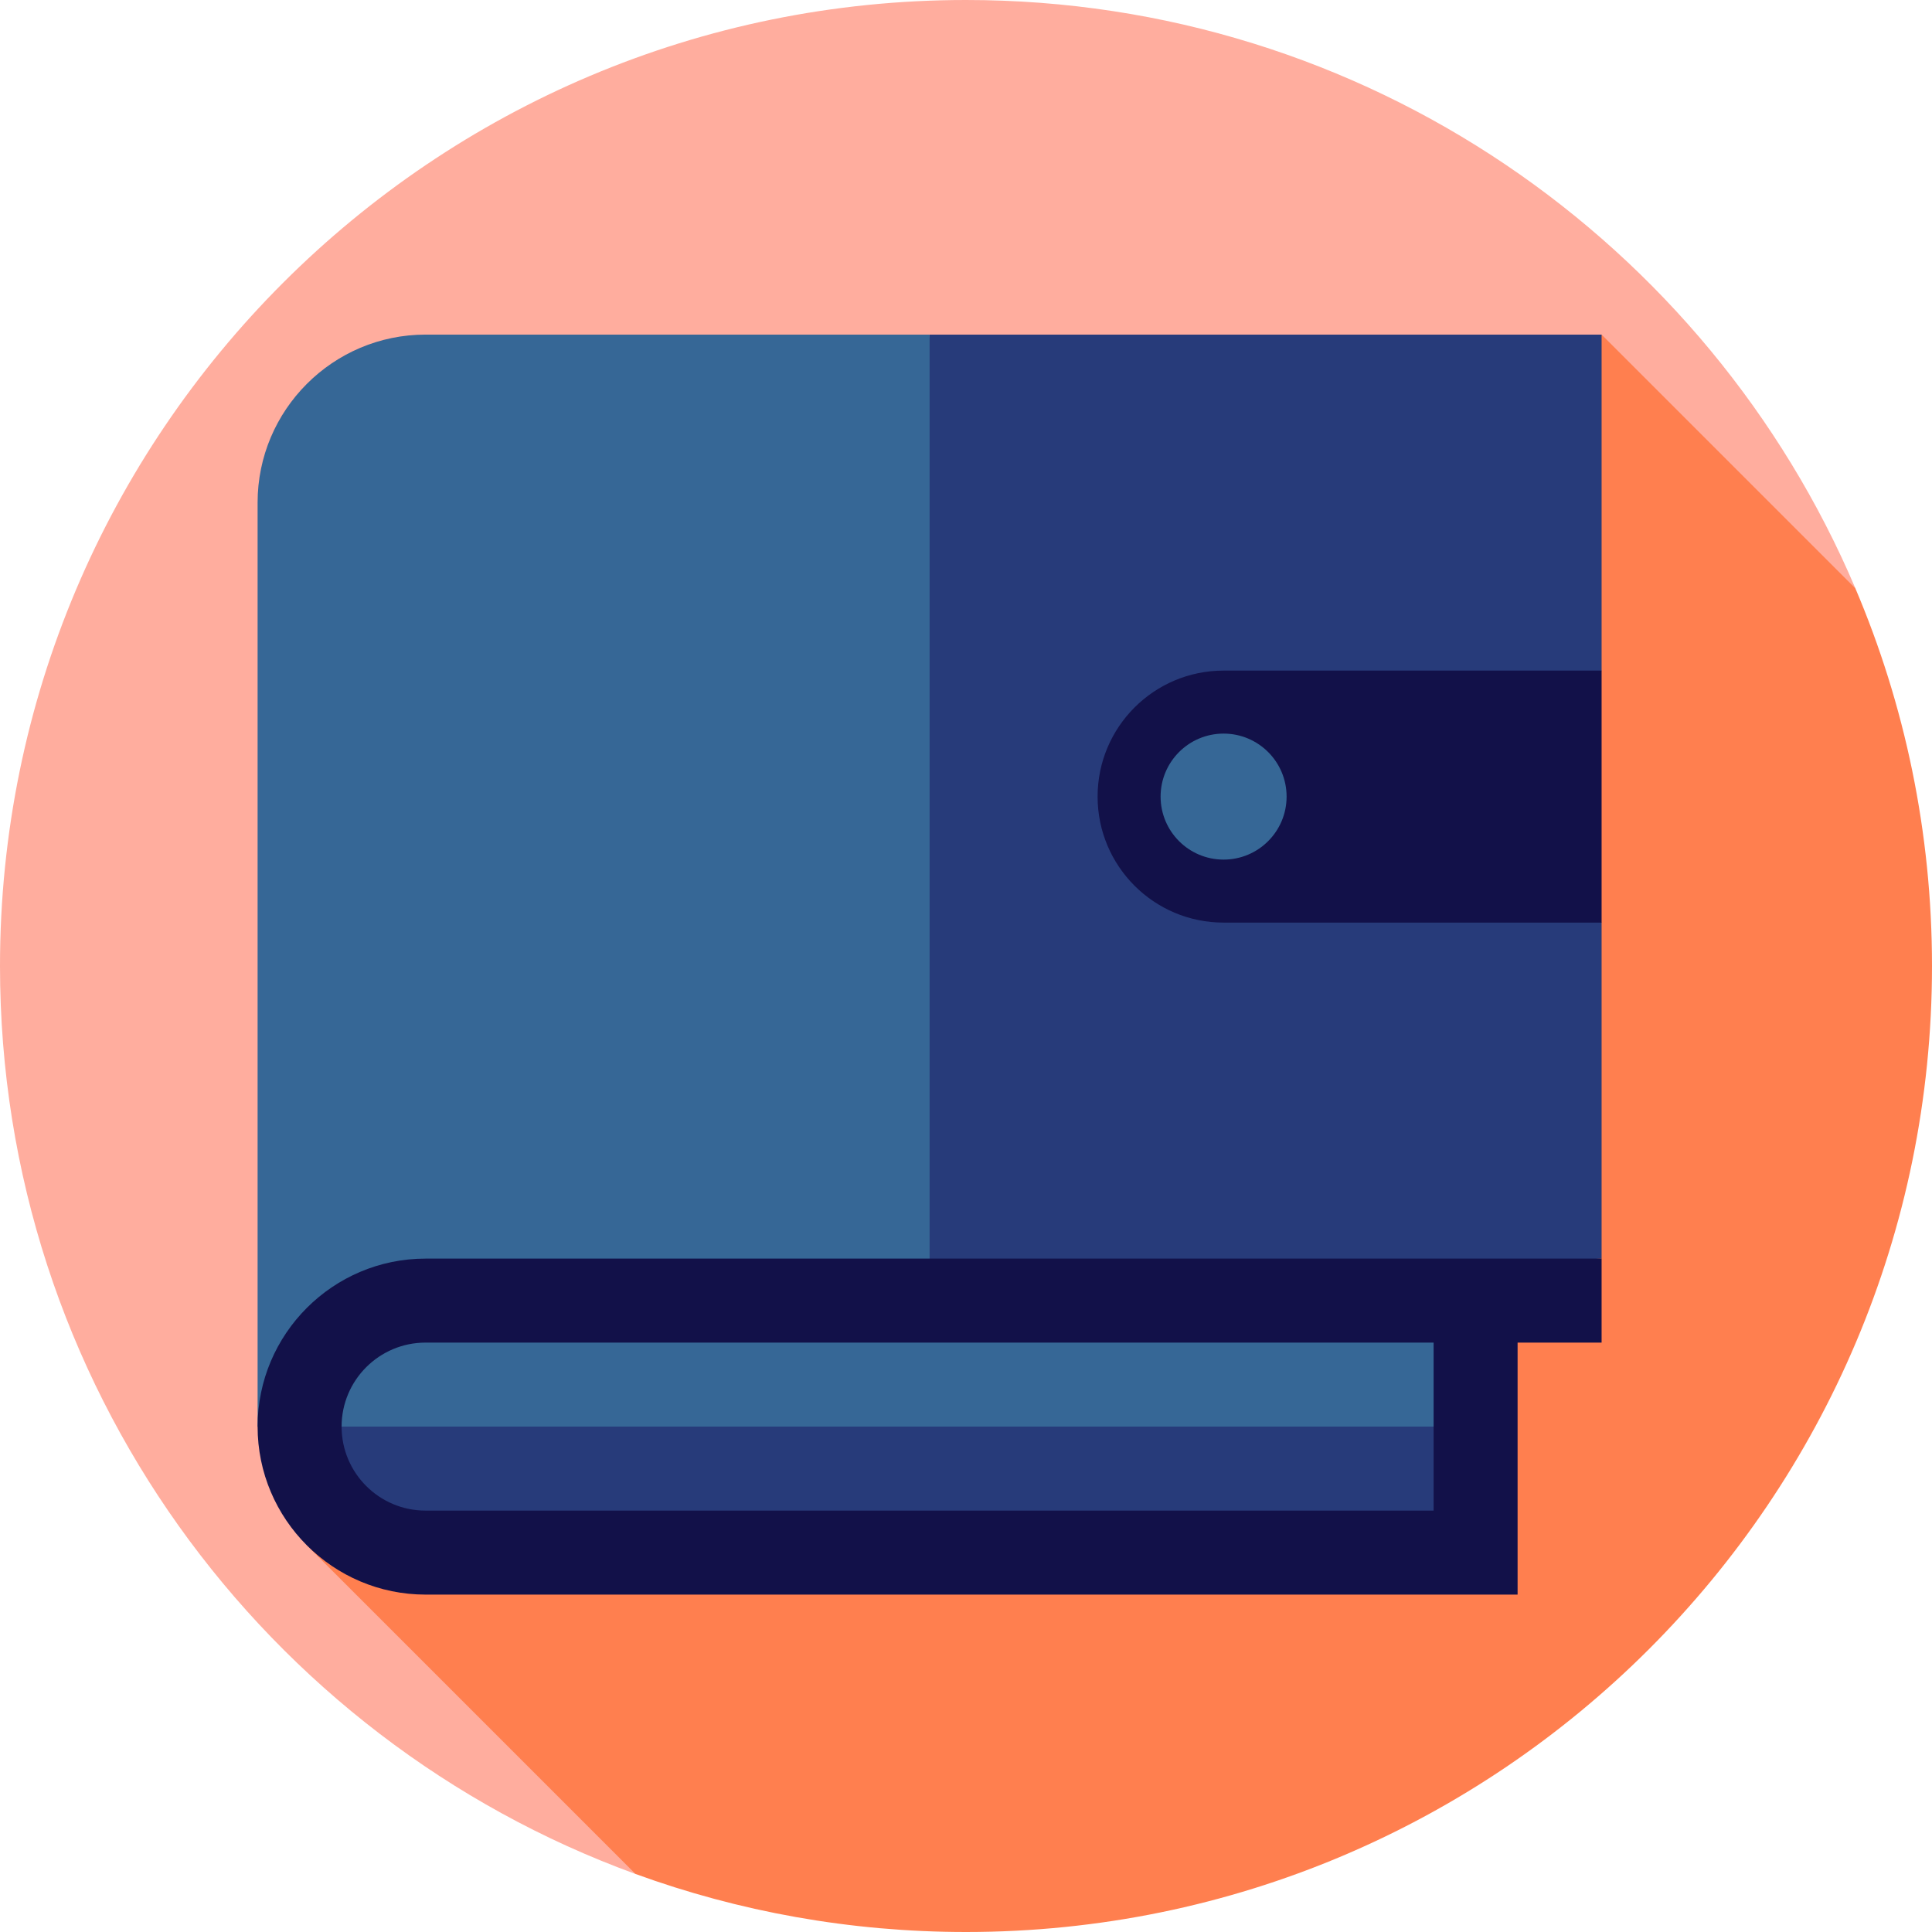 <?xml version="1.0" encoding="iso-8859-1"?>
<!-- Generator: Adobe Illustrator 19.0.0, SVG Export Plug-In . SVG Version: 6.00 Build 0)  -->
<svg version="1.1" id="Layer_1" xmlns="http://www.w3.org/2000/svg" xmlns:xlink="http://www.w3.org/1999/xlink" x="0px" y="0px"
	 viewBox="0 0 460 460" style="enable-background:new 0 0 460 460;" xml:space="preserve">
<g>
	<path style="fill:#FFAD9E;" d="M230,0C102.974,0,0,102.975,0,230c0,99.382,63.032,184.042,151.3,216.183L441.763,140.09
		C406.756,57.744,325.121,0,230,0z"/>
	<path style="fill:#FF7F4F;" d="M460,230c0-31.904-6.5-62.289-18.242-89.908l-60.425-60.425L73.062,367.938l78.242,78.242
		C175.855,455.119,202.357,460,230,460C357.025,460,460,357.026,460,230z"/>
	<polygon style="fill:#273B7A;" points="221.333,79.667 181.333,309.667 381.333,299.667 381.333,219.667 361.333,189.667 
		381.333,159.667 381.333,79.667 	"/>
	<path style="fill:#366796;" d="M101.333,79.667c-22.056,0-40,17.944-40,40v220l160-36.41V79.667H101.333z"/>
	<path style="fill:#121149;" d="M291.333,159.667c-16.569,0-30,13.431-30,30c0,16.568,13.431,30,30,30h90v-60H291.333z"/>
	<path style="fill:#121149;" d="M101.333,379.667c-22.056,0-40-17.944-40-40s17.944-40,40-40h280v20h-20v60H101.333z"/>
	<path style="fill:#273B7A;" d="M341.333,339.667v20h-240c-11.047,0-20-8.953-20-20l90-13.333L341.333,339.667z"/>
	<path style="fill:#366796;" d="M341.333,319.667v20h-260c0-11.047,8.953-20,20-20H341.333z"/>
	<circle style="fill:#366796;" cx="291.333" cy="189.667" r="15"/>
</g>
<g>
</g>
<g>
</g>
<g>
</g>
<g>
</g>
<g>
</g>
<g>
</g>
<g>
</g>
<g>
</g>
<g>
</g>
<g>
</g>
<g>
</g>
<g>
</g>
<g>
</g>
<g>
</g>
<g>
</g>
</svg>
